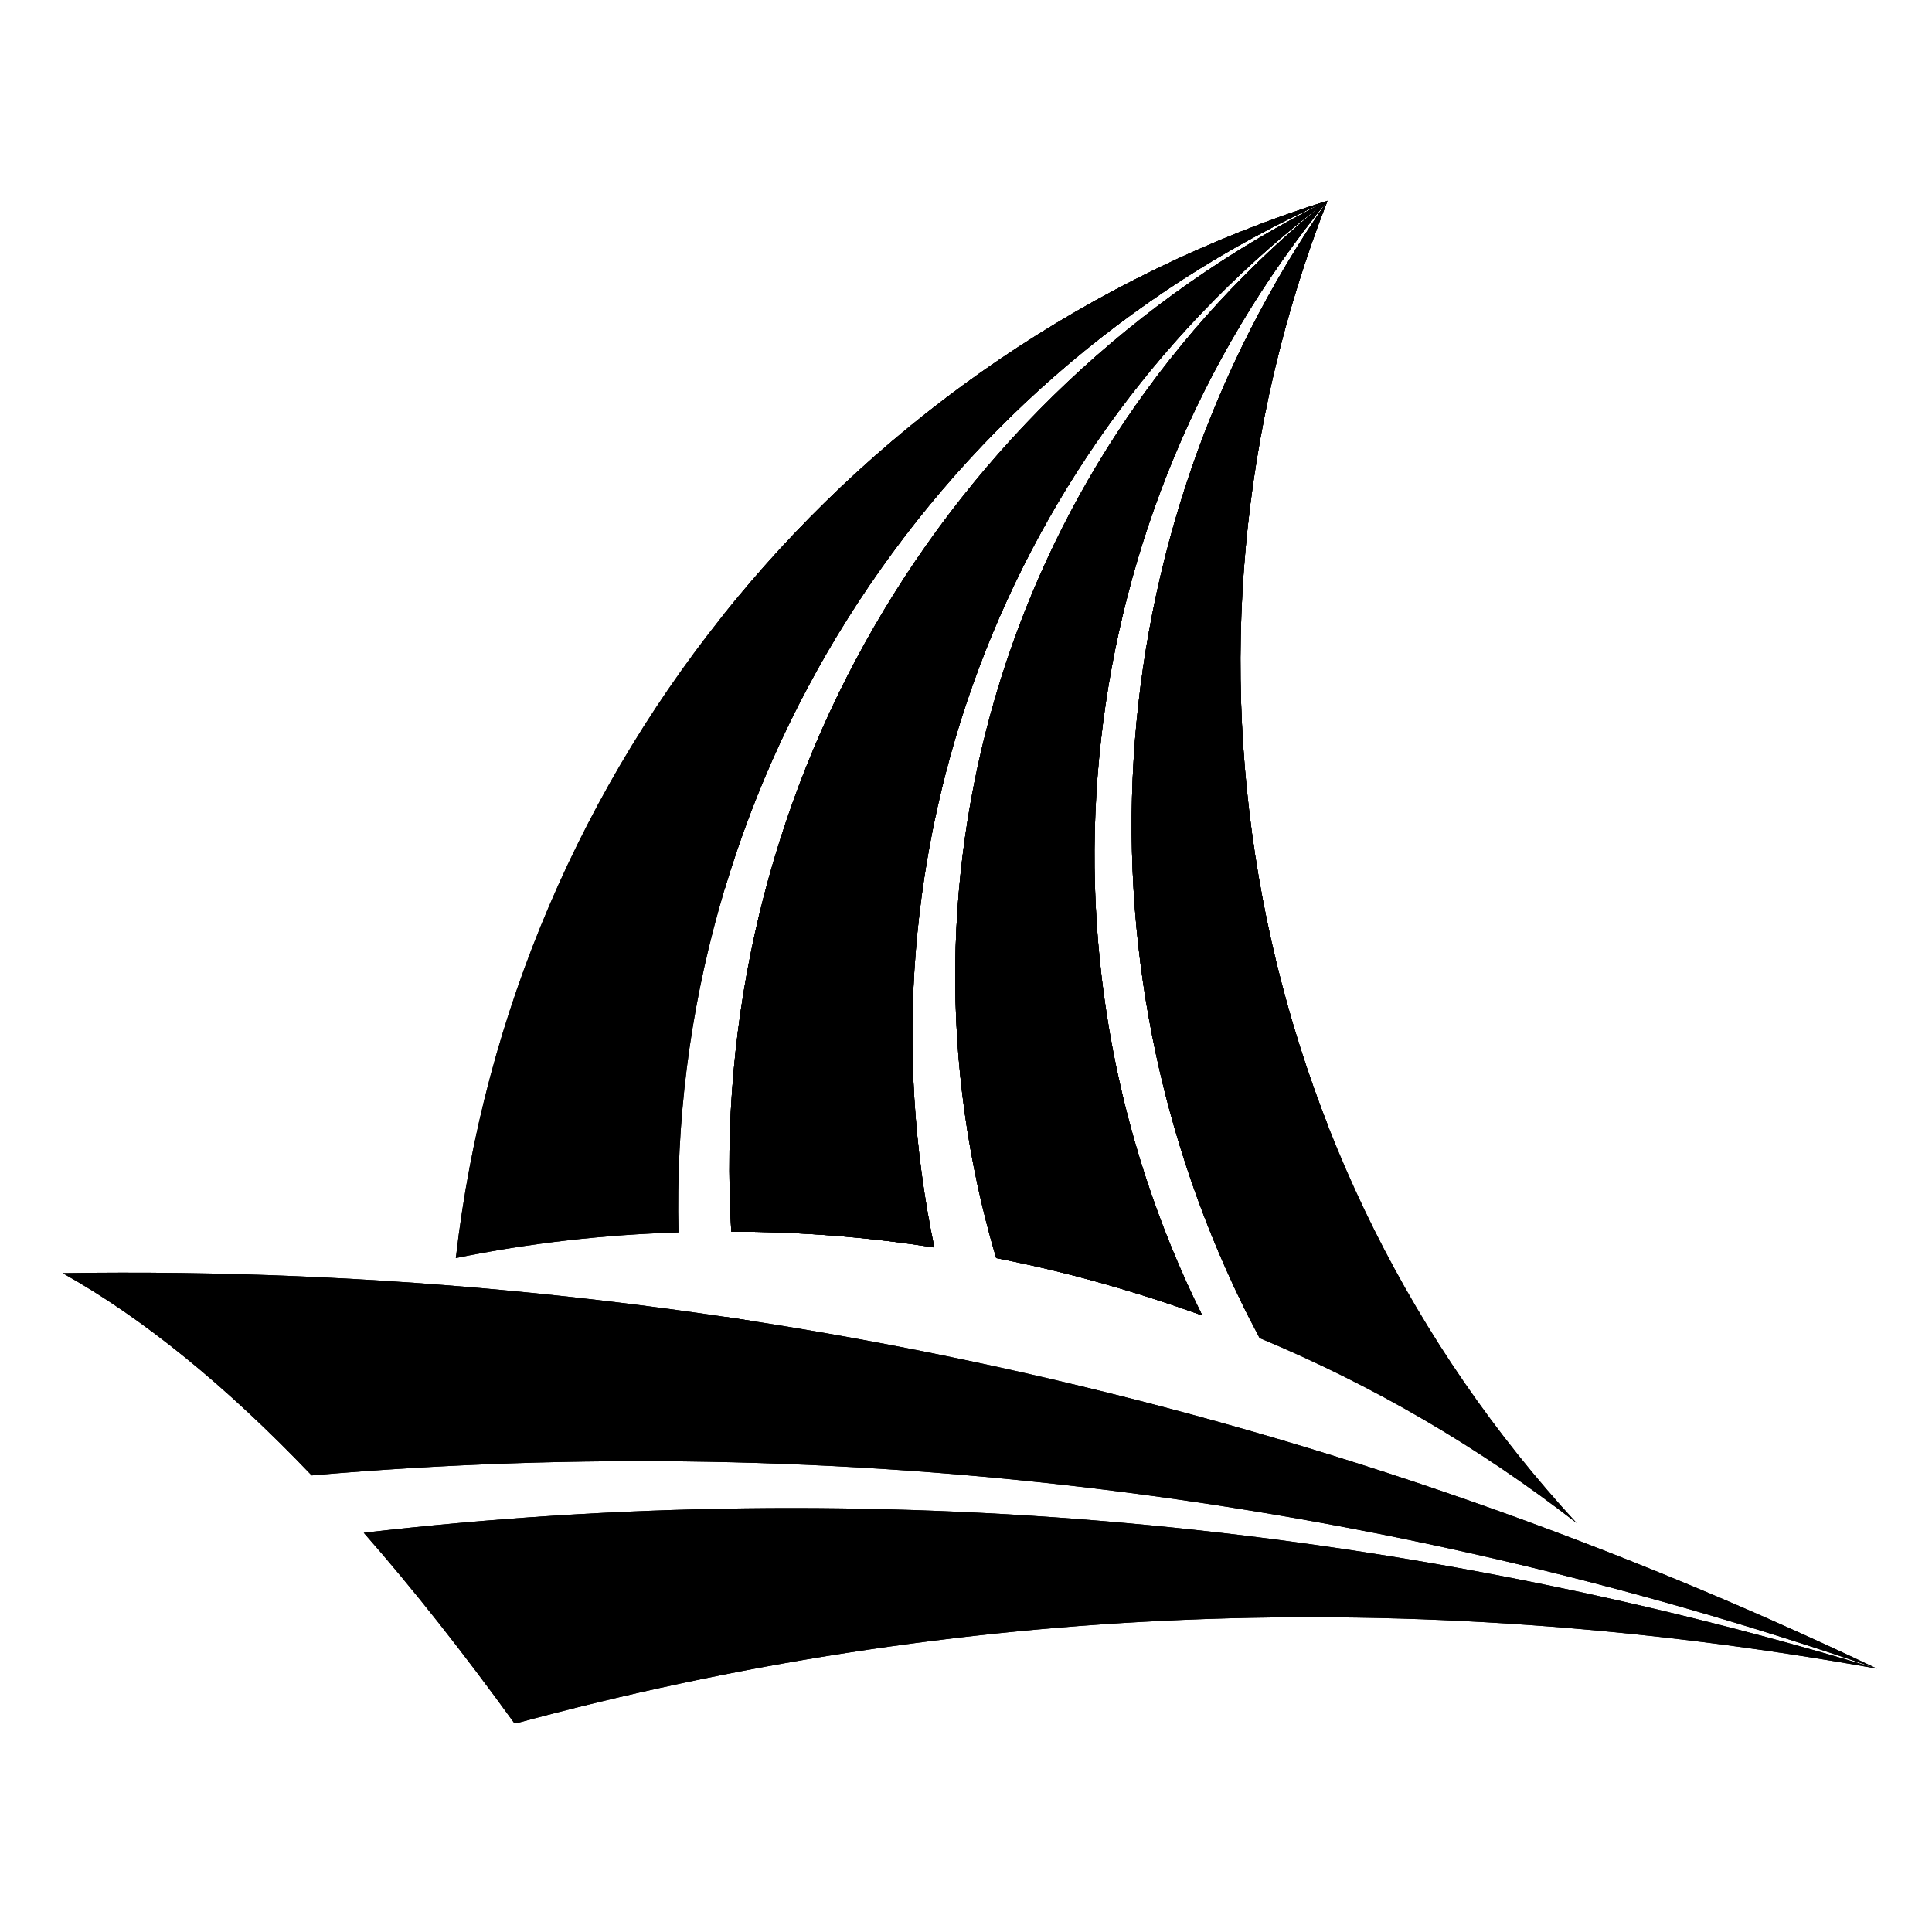 <svg version="1.2" xmlns="http://www.w3.org/2000/svg" viewBox="0 0 256 256" width="256" height="256">
	<defs>
		<clipPath clipPathUnits="userSpaceOnUse" id="cp1">
			<path d="m60 26.6h149v175.4h-149z"/>
		</clipPath>
		<clipPath clipPathUnits="userSpaceOnUse" id="cp2">
			<path d="m8.15 168h240.75v60.35h-240.75z"/>
		</clipPath>
		<clipPath clipPathUnits="userSpaceOnUse" id="cp3">
			<path d="m96 26.6h80v148.4h-80z"/>
		</clipPath>
		<clipPath clipPathUnits="userSpaceOnUse" id="cp4">
			<path d="m60 26.6h149v175.4h-149z"/>
		</clipPath>
		<clipPath clipPathUnits="userSpaceOnUse" id="cp5">
			<path d="m8.15 168h240.75v60.35h-240.75z"/>
		</clipPath>
		<clipPath clipPathUnits="userSpaceOnUse" id="cp6">
			<path d="m96 26.6h80v148.4h-80z"/>
		</clipPath>
	</defs>
	<g id="Clip-Path" clip-path="url(#cp1)">
		<g id="Layer">
			<path id="Layer" fill-rule="evenodd" class="s0" d="m175.9 26.6c-31 44.6-34.5 102.7-9 150.7 14.9 6.2 29 14.4 42 24.5-43.6-47.3-56.4-115.3-33-175.2-62.8 19.8-108 74.7-115.5 140.1 9.8-2 19.7-3.1 29.5-3.4-1.4-58.7 32.5-112.6 86-136.7z"/>
		</g>
	</g>
	<g id="Clip-Path" clip-path="url(#cp2)">
		<g id="Layer">
			<path id="Layer" fill-rule="evenodd" class="s0" d="m248.7 221.1c-66.6-23-137.3-31.7-207.4-25.6q-17.1-17.9-33-26.8c83.1-1.3 165.4 16.6 240.4 52.4-61.9-11.1-122-8.6-180.5 7.3-6.8-9.4-13.5-17.9-20-25.3 67.3-7.8 135.6-1.6 200.5 18z"/>
		</g>
	</g>
	<g id="Clip-Path" clip-path="url(#cp3)">
		<g id="Layer">
			<path id="Layer" fill-rule="evenodd" class="s0" d="m175.9 26.6c-34 41.7-40.5 99.5-16.6 147.7-8.9-3.2-18-5.8-27.3-7.6-15.2-51.3 2.2-106.6 43.9-140.1-42.7 32.3-63 86.3-52.1 138.7-8.9-1.4-17.9-2.1-26.9-2.1-3.4-57.3 27.6-111 79-136.6z"/>
		</g>
	</g>
	<g id="Clip-Path copy" clip-path="url(#cp4)">
		<g id="Layer">
			<path id="Layer" fill-rule="evenodd" class="s0" d="m175.9 26.6c-31 44.6-34.5 102.7-9 150.7 14.9 6.2 29 14.4 42 24.5-43.6-47.3-56.4-115.3-33-175.2-62.8 19.8-108 74.7-115.5 140.1 9.8-2 19.7-3.1 29.5-3.4-1.4-58.7 32.5-112.6 86-136.7z"/>
		</g>
	</g>
	<g id="Clip-Path copy 2" clip-path="url(#cp5)">
		<g id="Layer">
			<path id="Layer" fill-rule="evenodd" class="s0" d="m248.7 221.1c-66.6-23-137.3-31.7-207.4-25.6q-17.1-17.9-33-26.8c83.1-1.3 165.4 16.6 240.4 52.4-61.9-11.1-122-8.6-180.5 7.3-6.8-9.4-13.5-17.9-20-25.3 67.3-7.8 135.6-1.6 200.5 18z"/>
		</g>
	</g>
	<g id="Clip-Path copy 3" clip-path="url(#cp6)">
		<g id="Layer">
			<path id="Layer" fill-rule="evenodd" class="s0" d="m175.9 26.6c-34 41.7-40.5 99.5-16.6 147.7-8.9-3.2-18-5.8-27.3-7.6-15.2-51.3 2.2-106.6 43.9-140.1-42.7 32.3-63 86.3-52.1 138.7-8.9-1.4-17.9-2.1-26.9-2.1-3.4-57.3 27.6-111 79-136.6z"/>
			<path id="Layer copy" fill-rule="evenodd" class="s0" d="m175.9 26.6c-31 44.6-34.5 102.7-9 150.7 14.9 6.2 29 14.4 42 24.5-43.6-47.3-56.4-115.3-33-175.2-62.8 19.8-108 74.7-115.5 140.1 9.8-2 19.7-3.1 29.5-3.4-1.4-58.7 32.5-112.6 86-136.7z"/>
			<path id="Layer copy 2" fill-rule="evenodd" class="s0" d="m248.7 221.1c-66.6-23-137.3-31.7-207.4-25.6q-17.1-17.9-33-26.8c83.1-1.3 165.4 16.6 240.4 52.4-61.9-11.1-122-8.6-180.5 7.3-6.8-9.4-13.5-17.9-20-25.3 67.3-7.8 135.6-1.6 200.5 18z"/>
			<path id="Layer copy 3" fill-rule="evenodd" class="s0" d="m175.9 26.6c-34 41.7-40.5 99.5-16.6 147.7-8.9-3.2-18-5.8-27.3-7.6-15.2-51.3 2.2-106.6 43.9-140.1-42.7 32.3-63 86.3-52.1 138.7-8.9-1.4-17.9-2.1-26.9-2.1-3.4-57.3 27.6-111 79-136.6z"/>
			<path id="Layer copy 4" fill-rule="evenodd" class="s0" d="m175.9 26.6c-31 44.6-34.5 102.7-9 150.7 14.9 6.2 29 14.4 42 24.5-43.6-47.3-56.4-115.3-33-175.2-62.8 19.8-108 74.7-115.5 140.1 9.8-2 19.7-3.1 29.5-3.4-1.4-58.7 32.5-112.6 86-136.7z"/>
			<path id="Layer copy 5" fill-rule="evenodd" class="s0" d="m248.7 221.1c-66.6-23-137.3-31.7-207.4-25.6q-17.1-17.9-33-26.8c83.1-1.3 165.4 16.6 240.4 52.4-61.9-11.1-122-8.6-180.5 7.3-6.8-9.4-13.5-17.9-20-25.3 67.3-7.8 135.6-1.6 200.5 18z"/>
			<path id="Layer copy 6" fill-rule="evenodd" class="s0" d="m175.9 26.6c-34 41.7-40.5 99.5-16.6 147.7-8.9-3.2-18-5.8-27.3-7.6-15.2-51.3 2.2-106.6 43.9-140.1-42.7 32.3-63 86.3-52.1 138.7-8.9-1.4-17.9-2.1-26.9-2.1-3.4-57.3 27.6-111 79-136.6z"/>
		</g>
	</g>
</svg>